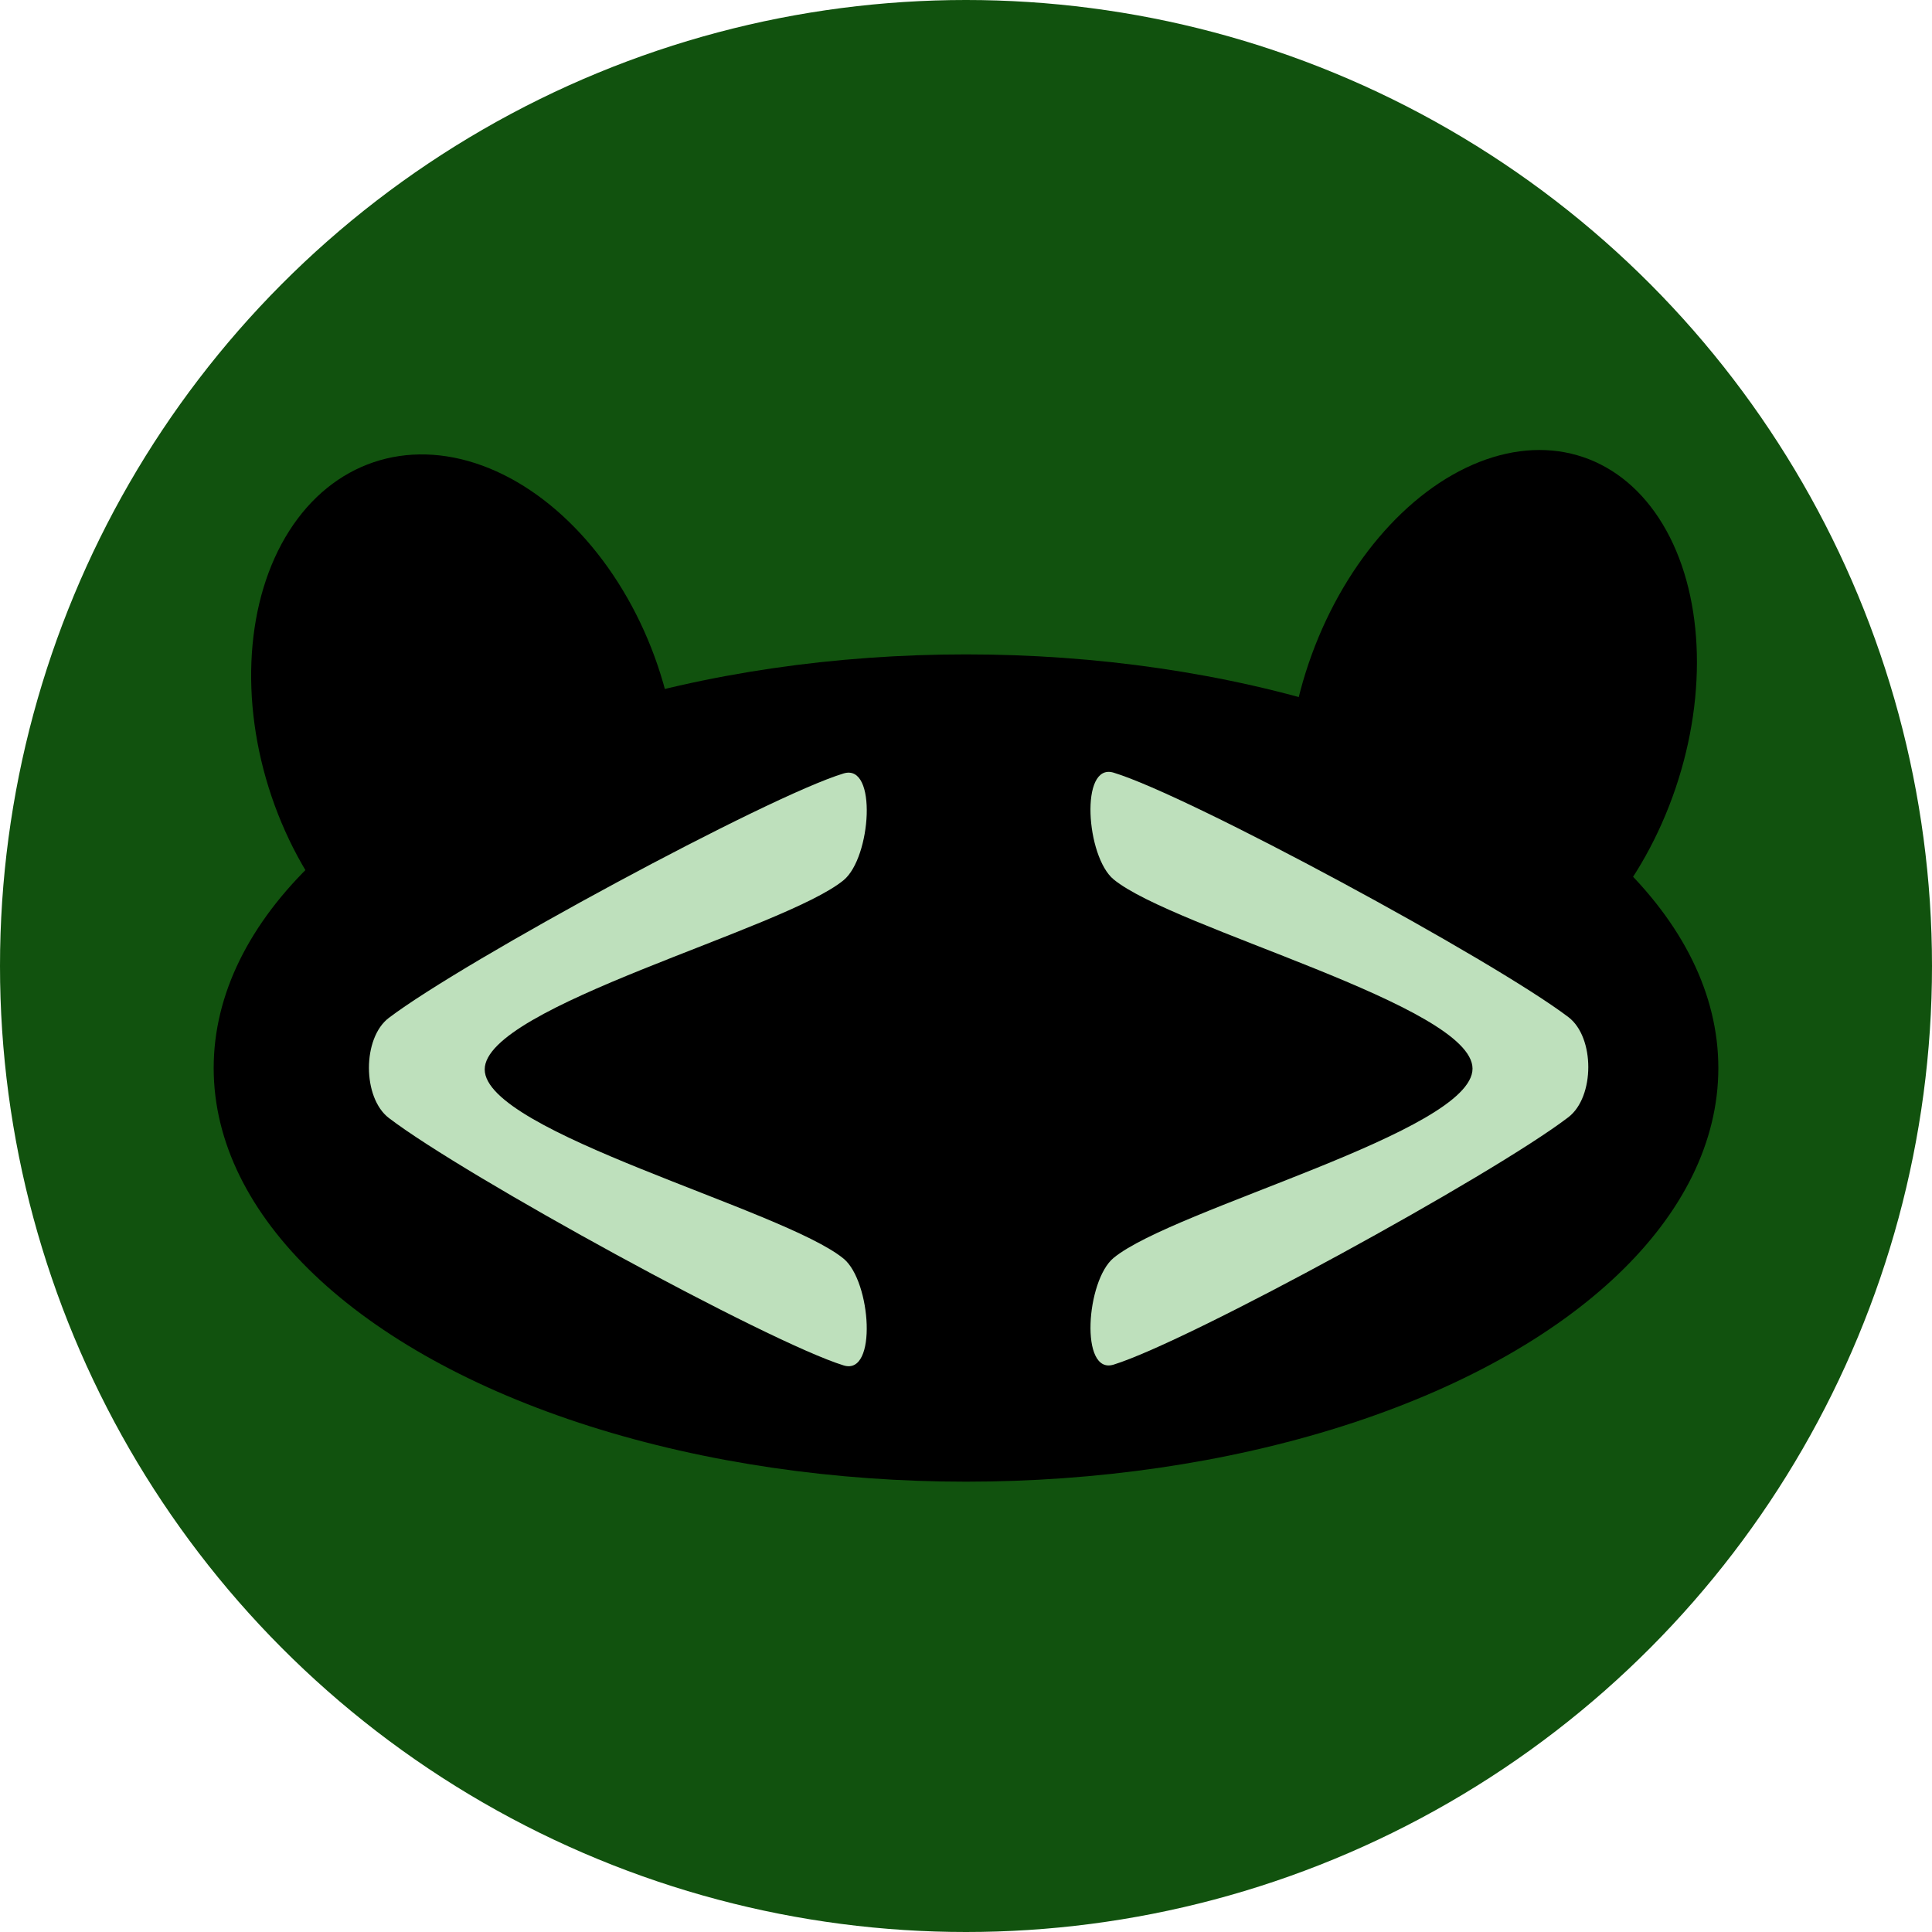 <?xml version="1.0" encoding="UTF-8" standalone="no"?>
<!DOCTYPE svg PUBLIC "-//W3C//DTD SVG 1.1//EN" "http://www.w3.org/Graphics/SVG/1.1/DTD/svg11.dtd">
<svg width="100%" height="100%" viewBox="0 0 200 200" version="1.1" xmlns="http://www.w3.org/2000/svg" xmlns:xlink="http://www.w3.org/1999/xlink" xml:space="preserve" xmlns:serif="http://www.serif.com/" style="fill-rule:evenodd;clip-rule:evenodd;stroke-linejoin:round;stroke-miterlimit:2;">
    <g id="Layer3">
        <circle cx="100" cy="100" r="100" style="fill:#11520e;"/>
    </g>
    <g transform="matrix(1.066,0,0,0.956,-14.253,-31.488)">
        <ellipse cx="107.18" cy="148.588" rx="73.059" ry="44.791"/>
    </g>
    <g transform="matrix(0.708,0.24,-0.304,0.897,155.14,-2.91)">
        <ellipse cx="32.65" cy="78.294" rx="26.834" ry="31.033"/>
    </g>
    <g transform="matrix(-0.745,0.252,0.304,0.897,48.627,-2.77)">
        <ellipse cx="32.65" cy="78.294" rx="26.834" ry="31.033"/>
    </g>
    <g id="Layer1">
        <g transform="matrix(0.779,0,0,0.779,22.119,14.214)">
            <path d="M119.588,84.429C115.064,83.059 115.941,95.602 119.588,98.61C127.538,105.165 167.287,115.378 167.287,123.763C167.287,132.147 127.538,142.36 119.588,148.916C115.941,151.923 115.072,164.494 119.588,163.097C129.66,159.981 169.95,137.917 180.022,130.219C183.547,127.525 183.559,119.589 180.022,116.91C169.95,109.278 129.66,87.479 119.588,84.429Z" style="fill:#bee0bc;"/>
        </g>
        <g transform="matrix(-0.779,0,0,0.779,180.493,14.295)">
            <path d="M119.588,84.429C115.064,83.059 115.941,95.602 119.588,98.61C127.538,105.165 167.287,115.378 167.287,123.763C167.287,132.147 127.538,142.36 119.588,148.916C115.941,151.923 115.072,164.494 119.588,163.097C129.66,159.981 169.95,137.917 180.022,130.219C183.547,127.525 183.559,119.589 180.022,116.91C169.95,109.278 129.66,87.479 119.588,84.429Z" style="fill:#bee0bc;"/>
        </g>
    </g>
</svg>
